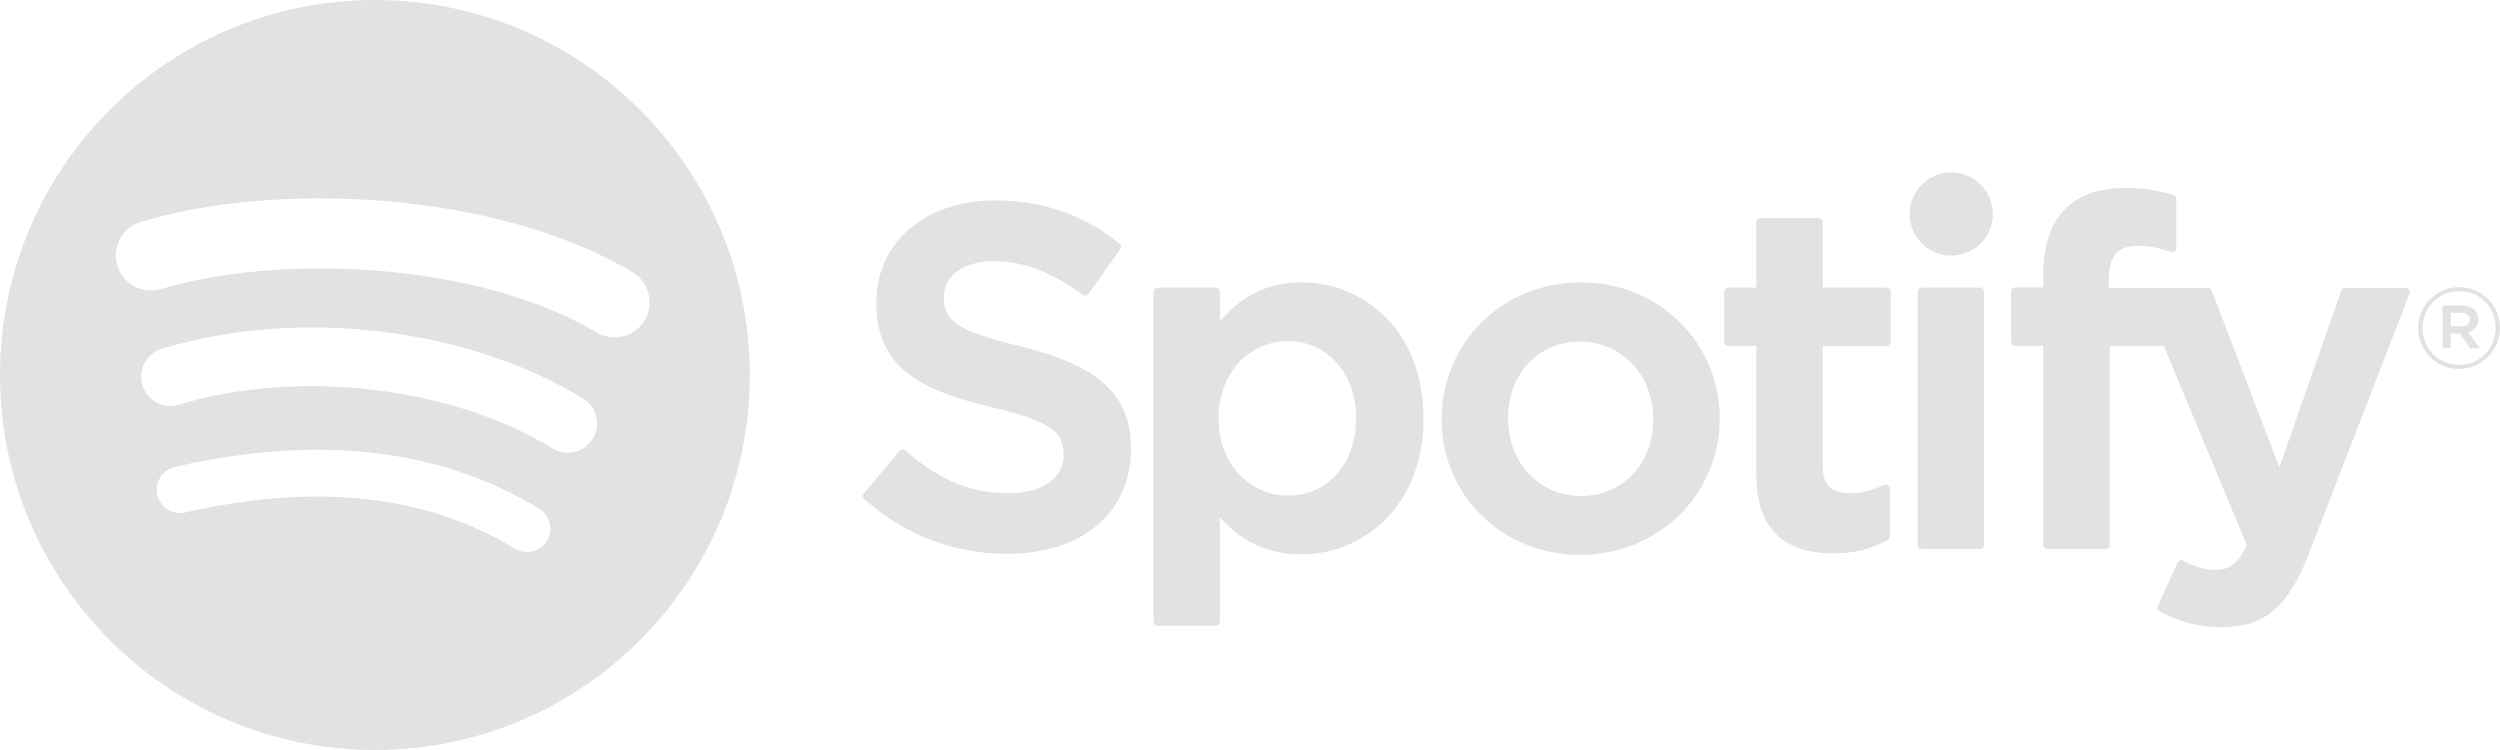 <svg width="140" height="42" viewBox="0 0 140 42" fill="none" xmlns="http://www.w3.org/2000/svg">
<path id="Vector" d="M20.995 0C9.4 0 0 9.402 0 21C0 32.599 9.4 42 20.995 42C32.59 42 41.989 32.599 41.989 21C41.989 9.403 32.591 0.001 20.994 0.001L20.995 0ZM30.623 30.288C30.246 30.906 29.44 31.1 28.823 30.723C23.893 27.709 17.688 27.028 10.38 28.698C9.676 28.86 8.974 28.418 8.813 27.714C8.652 27.009 9.092 26.307 9.798 26.147C17.795 24.318 24.655 25.105 30.189 28.488C30.806 28.866 31.001 29.671 30.623 30.288L30.623 30.288ZM33.193 24.57C32.718 25.341 31.71 25.583 30.941 25.109C25.299 21.64 16.695 20.636 10.02 22.662C9.155 22.924 8.24 22.436 7.978 21.571C7.717 20.706 8.205 19.793 9.069 19.529C16.694 17.215 26.172 18.336 32.653 22.32C33.423 22.794 33.666 23.802 33.192 24.57L33.193 24.57ZM33.413 18.616C26.646 14.596 15.483 14.226 9.022 16.188C7.985 16.502 6.888 15.917 6.573 14.879C6.259 13.841 6.844 12.744 7.882 12.429C15.299 10.177 27.627 10.612 35.417 15.238C36.35 15.792 36.657 16.997 36.103 17.929C35.552 18.863 34.343 19.17 33.413 18.616H33.413ZM57.12 19.386C53.495 18.522 52.849 17.915 52.849 16.64C52.849 15.435 53.983 14.624 55.67 14.624C57.304 14.624 58.925 15.24 60.624 16.507C60.676 16.546 60.74 16.561 60.804 16.551C60.867 16.541 60.923 16.507 60.96 16.454L62.73 13.959C62.803 13.856 62.783 13.714 62.685 13.636C60.663 12.012 58.385 11.223 55.723 11.223C51.809 11.223 49.075 13.573 49.075 16.934C49.075 20.539 51.434 21.815 55.509 22.801C58.978 23.6 59.563 24.269 59.563 25.466C59.563 26.793 58.38 27.617 56.474 27.617C54.359 27.617 52.633 26.904 50.702 25.232C50.654 25.19 50.588 25.172 50.528 25.175C50.464 25.18 50.405 25.21 50.365 25.259L48.38 27.621C48.297 27.719 48.307 27.866 48.404 27.951C50.65 29.956 53.413 31.016 56.394 31.016C60.612 31.016 63.337 28.711 63.337 25.143C63.345 22.132 61.542 20.464 57.127 19.39L57.12 19.386ZM72.879 15.81C71.051 15.81 69.552 16.531 68.315 18.006V16.345C68.315 16.214 68.209 16.107 68.078 16.107H64.832C64.701 16.107 64.595 16.214 64.595 16.345V34.802C64.595 34.933 64.701 35.04 64.832 35.04H68.078C68.209 35.04 68.315 34.933 68.315 34.802V28.976C69.552 30.364 71.052 31.043 72.879 31.043C76.276 31.043 79.715 28.427 79.715 23.427C79.72 18.427 76.28 15.81 72.883 15.81L72.879 15.81ZM75.94 23.427C75.94 25.974 74.372 27.75 72.127 27.75C69.908 27.75 68.234 25.893 68.234 23.427C68.234 20.962 69.908 19.105 72.127 19.105C74.336 19.105 75.94 20.922 75.94 23.427L75.94 23.427ZM88.528 15.81C84.153 15.81 80.726 19.18 80.726 23.482C80.726 27.737 84.13 31.071 88.474 31.071C92.865 31.071 96.302 27.713 96.302 23.427C96.302 19.157 92.888 15.811 88.528 15.811L88.528 15.81ZM88.528 27.776C86.201 27.776 84.447 25.906 84.447 23.426C84.447 20.936 86.141 19.13 88.474 19.13C90.816 19.13 92.582 21 92.582 23.481C92.582 25.97 90.877 27.776 88.528 27.776H88.528ZM105.644 16.107H102.072V12.455C102.072 12.324 101.966 12.217 101.835 12.217H98.59C98.458 12.217 98.352 12.324 98.352 12.455V16.107H96.791C96.66 16.107 96.555 16.214 96.555 16.345V19.136C96.555 19.267 96.66 19.374 96.791 19.374H98.352V26.593C98.352 29.511 99.803 30.99 102.667 30.99C103.831 30.99 104.797 30.75 105.707 30.234C105.781 30.192 105.827 30.113 105.827 30.028V27.371C105.827 27.289 105.785 27.211 105.714 27.168C105.644 27.124 105.556 27.122 105.483 27.157C104.858 27.472 104.254 27.617 103.578 27.617C102.536 27.617 102.072 27.144 102.072 26.084V19.375H105.644C105.775 19.375 105.88 19.268 105.88 19.137V16.347C105.885 16.216 105.78 16.109 105.647 16.109L105.644 16.107ZM118.089 16.122V15.673C118.089 14.353 118.595 13.765 119.729 13.765C120.406 13.765 120.949 13.899 121.558 14.102C121.633 14.126 121.711 14.114 121.772 14.069C121.835 14.024 121.87 13.952 121.87 13.876V11.14C121.87 11.036 121.803 10.943 121.702 10.912C121.059 10.721 120.236 10.525 119.005 10.525C116.007 10.525 114.422 12.213 114.422 15.406V16.093H112.862C112.732 16.093 112.624 16.2 112.624 16.331V19.136C112.624 19.267 112.732 19.374 112.862 19.374H114.422V30.51C114.422 30.641 114.528 30.748 114.659 30.748H117.904C118.036 30.748 118.142 30.641 118.142 30.51V19.374H121.173L125.815 30.508C125.288 31.678 124.77 31.91 124.062 31.91C123.491 31.91 122.888 31.74 122.273 31.403C122.215 31.371 122.146 31.366 122.084 31.385C122.022 31.407 121.97 31.453 121.943 31.513L120.843 33.927C120.791 34.041 120.836 34.175 120.945 34.234C122.094 34.856 123.131 35.122 124.412 35.122C126.809 35.122 128.133 34.005 129.301 31.001L134.932 16.447C134.961 16.373 134.952 16.291 134.907 16.226C134.863 16.161 134.791 16.122 134.712 16.122H131.333C131.232 16.122 131.141 16.187 131.108 16.282L127.647 26.172L123.855 16.275C123.821 16.183 123.732 16.122 123.634 16.122H118.088L118.089 16.122ZM110.873 16.107H107.627C107.496 16.107 107.39 16.214 107.39 16.345V30.51C107.39 30.641 107.496 30.748 107.627 30.748H110.873C111.004 30.748 111.111 30.641 111.111 30.51V16.346C111.111 16.315 111.105 16.284 111.093 16.255C111.081 16.226 111.064 16.2 111.042 16.178C111.02 16.156 110.993 16.138 110.964 16.126C110.935 16.114 110.904 16.108 110.873 16.108L110.873 16.107ZM109.269 9.658C107.983 9.658 106.94 10.699 106.94 11.985C106.94 13.272 107.983 14.315 109.269 14.315C110.554 14.315 111.597 13.272 111.597 11.985C111.597 10.699 110.554 9.658 109.27 9.658H109.269ZM137.704 20.662C136.419 20.662 135.42 19.63 135.42 18.377C135.42 17.123 136.432 16.08 137.716 16.08C139 16.08 140 17.111 140 18.364C140 19.617 138.987 20.662 137.704 20.662H137.704ZM137.716 16.307C136.546 16.307 135.661 17.237 135.661 18.377C135.661 19.515 136.54 20.433 137.705 20.433C138.874 20.433 139.761 19.504 139.761 18.364C139.761 17.225 138.881 16.307 137.717 16.307H137.716ZM138.223 18.599L138.869 19.503H138.324L137.742 18.673H137.242V19.503H136.786V17.105H137.855C138.413 17.105 138.779 17.39 138.779 17.87C138.781 18.263 138.553 18.503 138.225 18.599H138.223V18.599ZM137.837 17.517H137.242V18.275H137.837C138.133 18.275 138.311 18.13 138.311 17.895C138.311 17.649 138.133 17.517 137.837 17.517H137.837V17.517Z" fill="#E2E2E2"/>
</svg>
